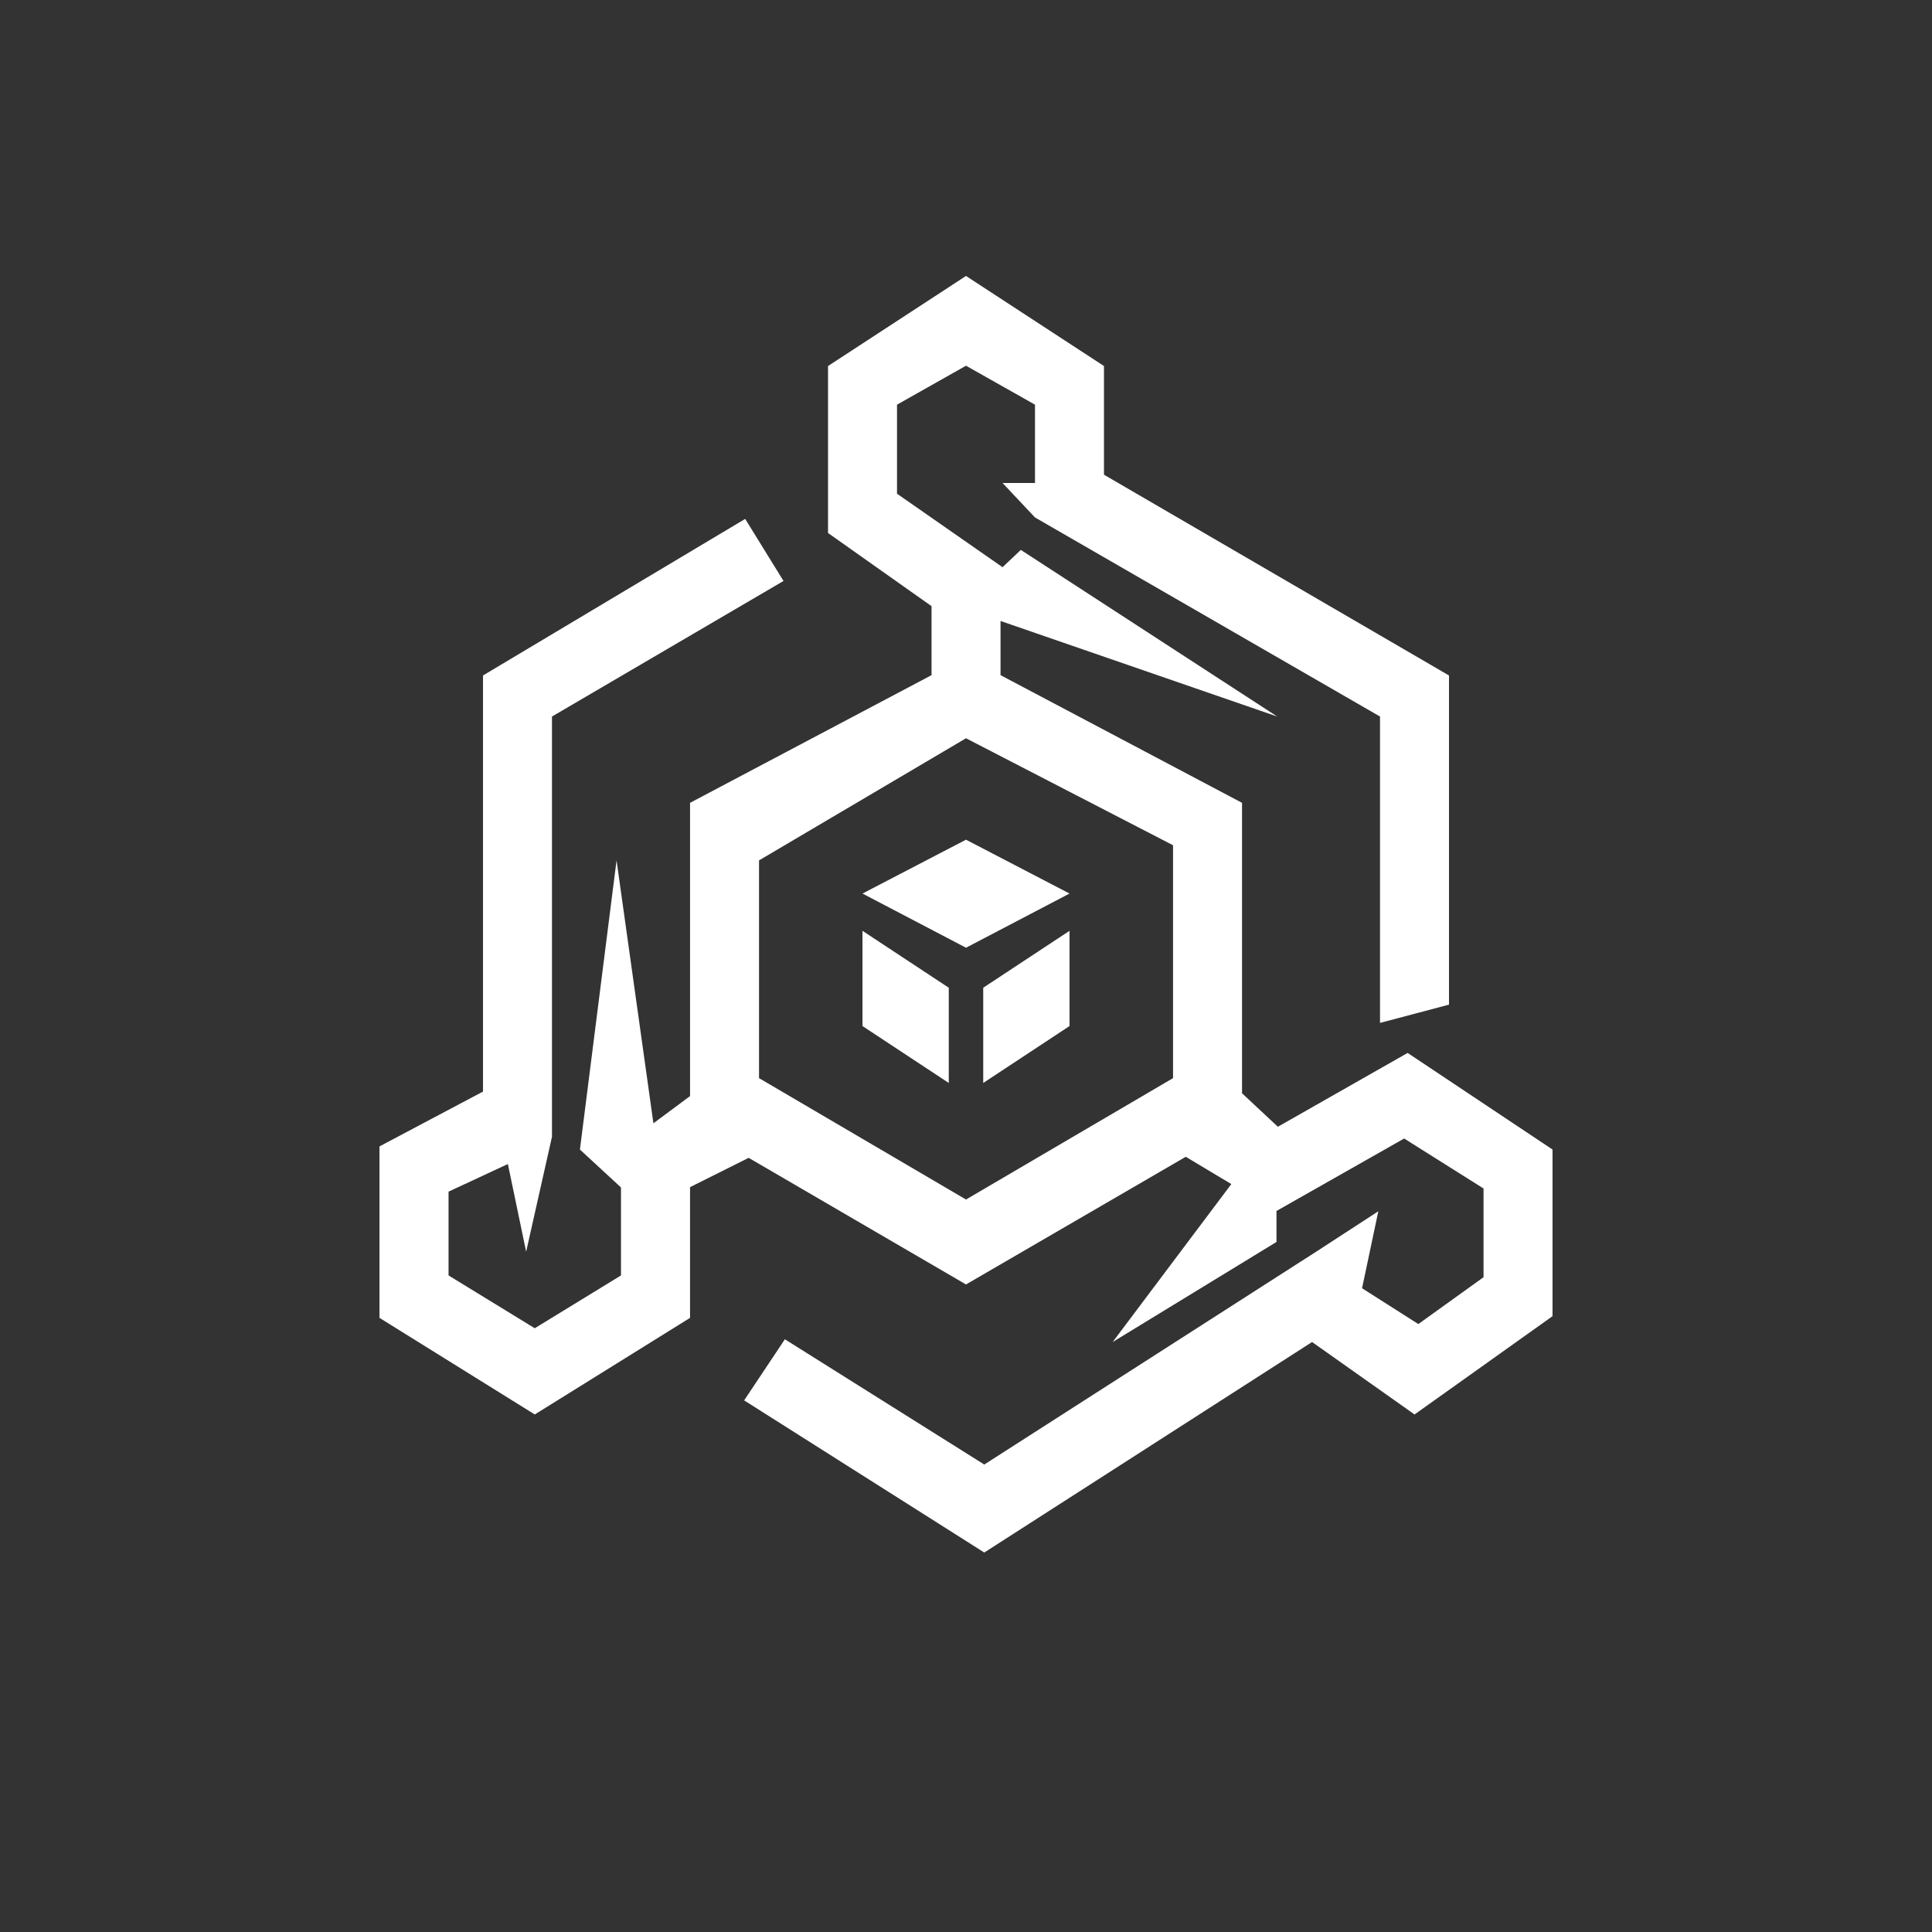 <svg width="24" height="24" viewBox="0 0 24 24" fill="none" xmlns="http://www.w3.org/2000/svg">
<rect x="0" y="0" width="24" height="24" fill="#333333" stroke="none"/>
<path d="M13.714 4.547L12 3.428L10.286 4.547V6.621L11.572 7.53V8.387L8.572 9.973V13.616L8.117 13.954L7.659 10.688L7.204 14.28L7.714 14.751V15.844L6.643 16.5L5.572 15.844V14.803L6.309 14.46L6.536 15.549L6.857 14.121V8.901L9.733 7.217L9.257 6.446L6 8.391V13.56L4.714 14.241V16.371L6.643 17.571L8.572 16.371V14.747L9.3 14.383L12 15.956L14.73 14.37L15.296 14.709L13.822 16.671L15.857 15.428V15.043L17.443 14.143L18.429 14.764V15.866L17.619 16.448L16.92 16.003L17.122 15.047L16.35 15.549L12.227 18.193L9.75 16.637L9.244 17.396L12.227 19.286L16.299 16.671L17.572 17.571L19.286 16.35V14.28L17.486 13.08L15.874 13.997L15.429 13.581V9.973L12.429 8.387V7.714L15.866 8.901L12.681 6.831L12.454 7.046L11.143 6.133V5.027L12 4.543L12.857 5.027V6H12.454L12.857 6.428L17.143 8.901V12.707L18 12.48V8.391L13.714 5.897V4.543V4.547ZM9.429 10.688L12 9.171L14.572 10.5V13.393L12 14.901L9.429 13.393V10.688ZM10.714 11.1L12 10.431L13.286 11.1L12 11.773L10.714 11.1ZM10.714 12.746V11.563L11.786 12.27V13.453L10.714 12.746ZM13.286 11.563V12.746L12.214 13.453V12.27L13.286 11.563Z" fill="white"/>
</svg>

